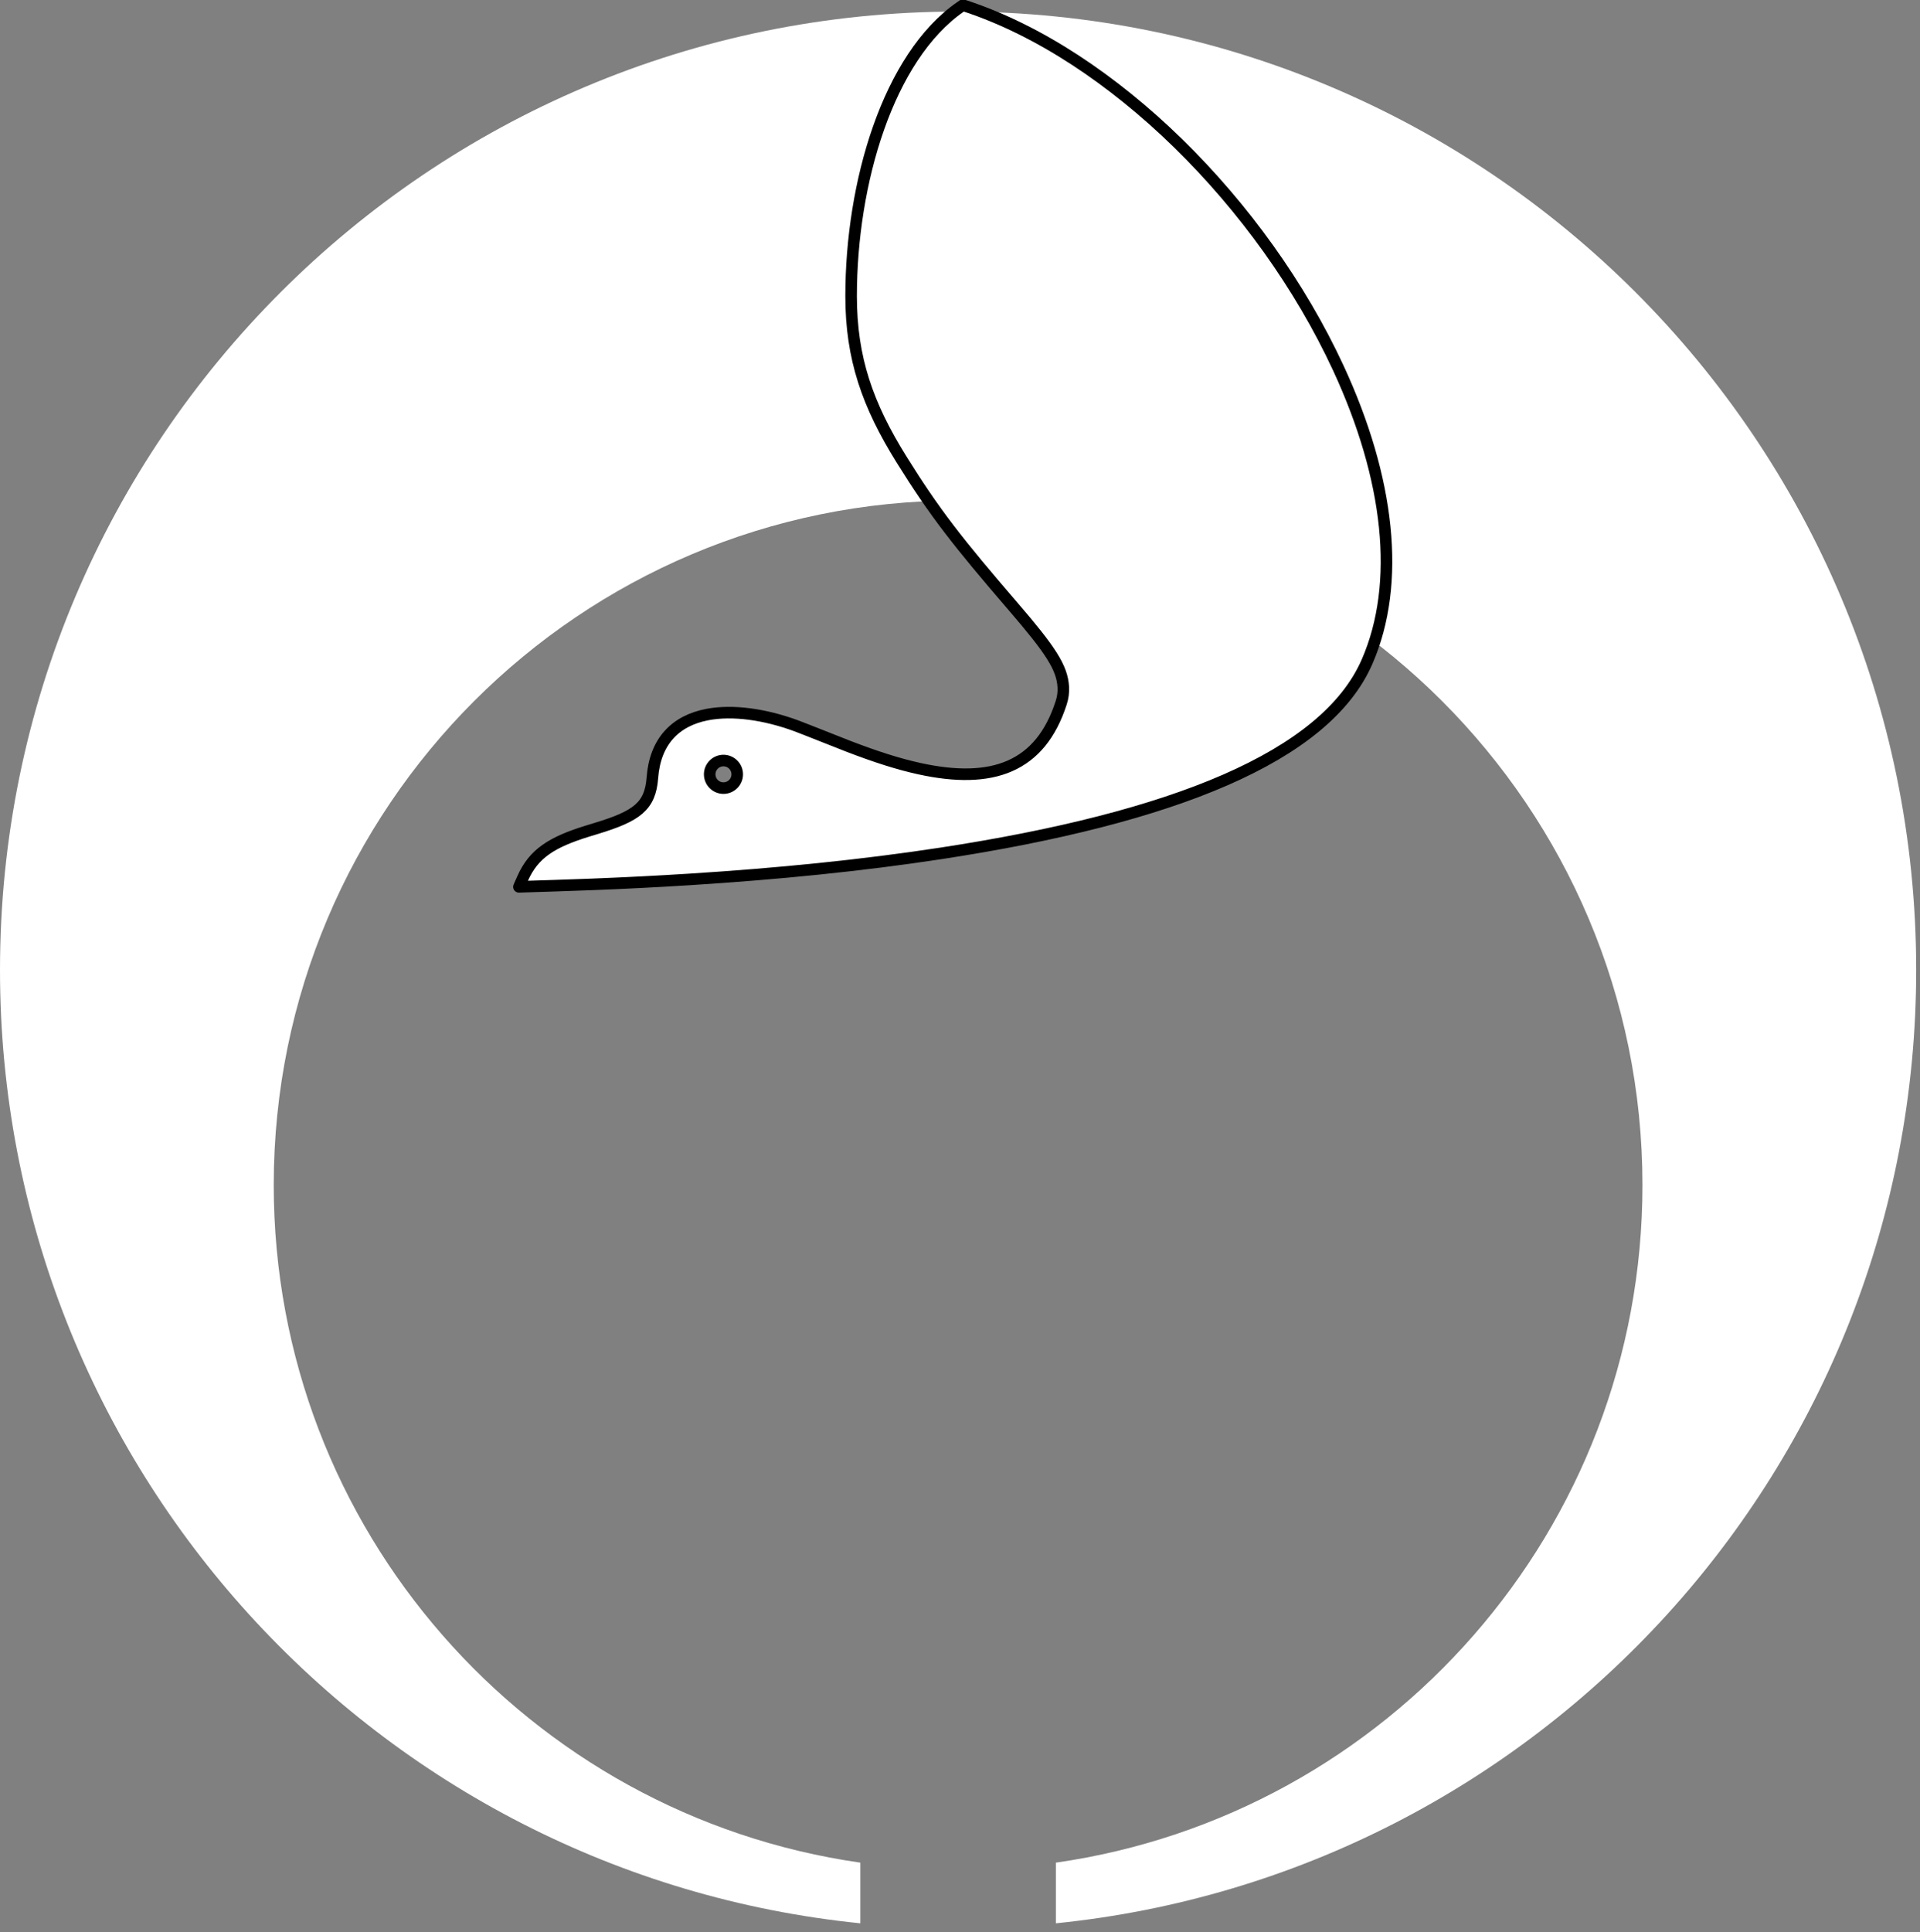 <?xml version="1.0" encoding="UTF-8"?>
<svg width="166px" height="167px" viewBox="0 0 166 167" version="1.1" xmlns="http://www.w3.org/2000/svg" xmlns:xlink="http://www.w3.org/1999/xlink">
    <rect x="0" y="0" width="166" height="167" fill="#808080" stroke="none"/>
    <!-- Generator: Sketch 61.2 (89653) - https://sketch.com -->
    <title>bird</title>
    <desc>Created with Sketch.</desc>
    <g id="Page-1" stroke="none" stroke-width="1" fill="none" fill-rule="evenodd">
        <g id="Group-Copy" transform="translate(-116, -41)" fill="#FFFFFF">
            <g id="medal" transform="translate(39, 42)">
                <g id="bird" transform="translate(77, 0)">
                    <path d="M82.836,0 C128.585,0 165.671,37.087 165.671,82.836 C165.671,125.731 133.067,161.011 91.289,165.245 L91.289,160.001 C119.962,155.899 142.004,131.239 142.004,101.431 C142.004,68.754 115.513,42.263 82.836,42.263 C50.158,42.263 23.667,68.754 23.667,101.431 C23.667,131.239 45.709,155.899 74.383,160.001 L74.383,165.245 C32.605,161.011 0,125.731 0,82.836 C0,37.087 37.087,0 82.836,0 Z" id="Combined-Shape"></path>
                    <path d="M83.489,-0.475 C96.123,3.697 109.114,16.561 115.72,30.838 C120.125,40.358 121.153,49.4 118.198,56.188 C114.612,64.426 101.372,69.702 81.379,72.759 C74.524,73.808 67.227,74.534 59.628,75.014 C56.77,75.195 53.997,75.333 51.186,75.443 C50.128,75.484 49.113,75.52 47.997,75.556 C47.512,75.572 45.957,75.62 45.661,75.63 L44.865,75.656 L45.187,74.928 C46.142,72.769 47.721,71.787 50.813,70.832 C50.997,70.775 51.169,70.723 51.522,70.616 C55.068,69.542 56.219,68.696 56.404,66.224 C56.637,63.111 58.36,61.302 61.146,60.766 C63.354,60.341 66.154,60.749 68.82,61.729 C69.546,61.997 72.699,63.258 73.396,63.525 C75.721,64.416 77.639,65.035 79.478,65.438 C85.798,66.826 89.948,65.326 91.749,59.746 C91.899,59.281 91.957,58.827 91.929,58.367 C91.825,56.69 90.83,55.187 87.592,51.423 C82.805,45.858 80.84,43.365 77.952,38.729 C75.014,34.012 73.586,29.981 73.586,24.593 C73.586,14.812 76.775,3.938 83.048,-0.411 L83.252,-0.553 L83.489,-0.475 Z M62.549,64.74 C61.892,64.74 61.359,65.273 61.359,65.93 C61.359,66.588 61.892,67.121 62.549,67.121 C63.207,67.121 63.74,66.588 63.74,65.93 C63.74,65.273 63.207,64.74 62.549,64.74 Z" id="Combined-Shape" stroke="#000000" stroke-linecap="square" stroke-linejoin="round"></path>
                </g>
            </g>
        </g>
    </g>
</svg>